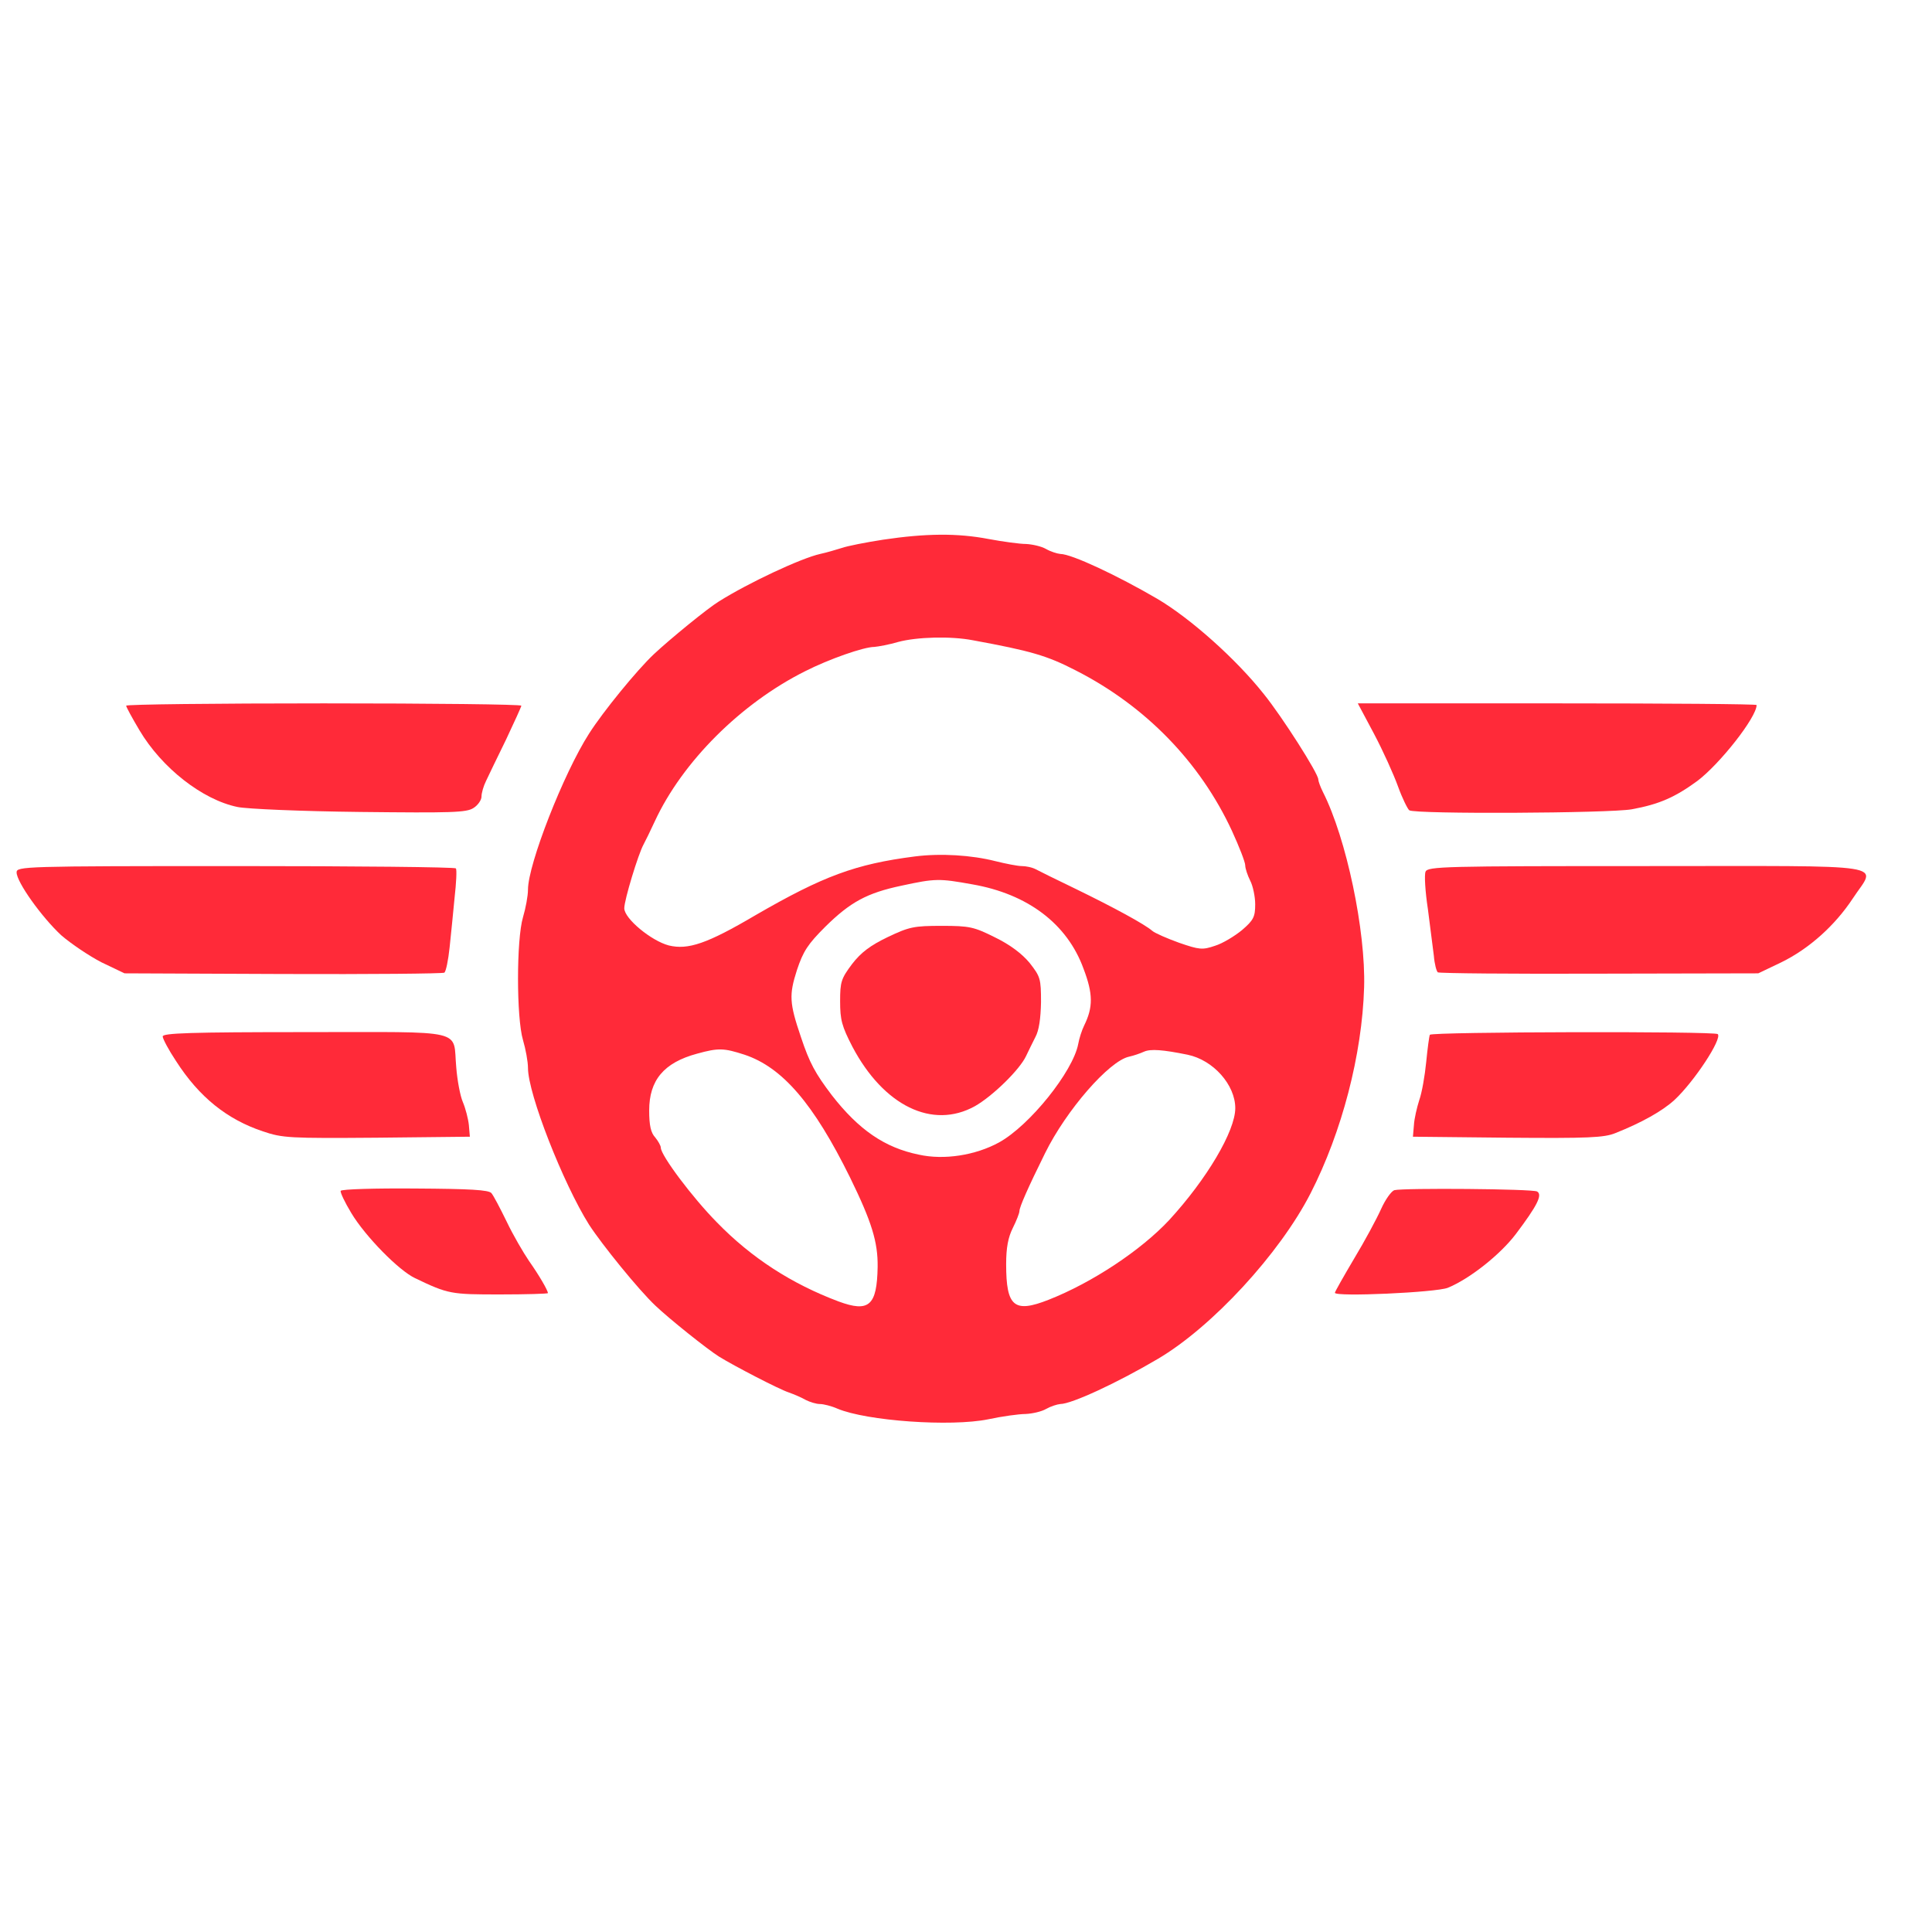  <svg  version="1.0" xmlns="http://www.w3.org/2000/svg"  width="192pt" height="192pt" viewBox="0 0 192 192"  preserveAspectRatio="xMidYMid meet">  <g transform="translate(0,192) scale(0.033,-0.033)" fill="#ff2a39" stroke="none"> <path d="M2660 4193 c-52 -8 -108 -19 -125 -25 -16 -5 -46 -14 -65 -18 -58 -13 -216 -87 -305 -143 -33 -20 -147 -113 -196 -159 -51 -48 -153 -173 -195 -239 -77 -120 -184 -394 -184 -470 0 -19 -7 -56 -15 -83 -20 -67 -20 -303 0 -370 8 -27 15 -65 15 -84 0 -78 106 -348 184 -472 39 -60 149 -196 200 -244 42 -40 156 -131 191 -153 45 -28 182 -99 210 -108 17 -6 40 -16 52 -23 12 -6 31 -12 42 -12 11 0 35 -6 53 -14 88 -37 341 -55 454 -32 42 9 93 16 113 16 20 1 47 7 61 15 14 8 33 14 43 15 34 0 172 64 294 136 163 96 367 317 460 499 94 184 155 417 161 620 5 169 -53 448 -124 588 -8 16 -14 33 -14 38 0 18 -109 189 -164 257 -84 106 -221 228 -321 287 -120 70 -258 135 -292 135 -10 1 -29 7 -43 15 -14 8 -41 14 -60 15 -19 0 -70 7 -113 15 -94 18 -189 17 -317 -2z m270 -303 c174 -32 223 -46 310 -91 210 -107 374 -276 470 -483 22 -48 40 -94 40 -104 0 -9 7 -30 15 -46 8 -15 15 -48 15 -71 0 -38 -5 -48 -40 -78 -22 -18 -58 -40 -81 -47 -38 -13 -47 -12 -108 9 -36 13 -73 29 -81 36 -23 20 -115 70 -230 126 -58 28 -113 55 -122 60 -10 5 -28 9 -41 9 -12 0 -48 7 -80 15 -71 18 -164 24 -242 14 -179 -23 -276 -59 -480 -177 -146 -86 -203 -105 -261 -91 -53 14 -134 81 -134 112 0 25 42 163 58 192 6 11 21 42 34 70 83 179 259 355 453 452 71 36 176 73 208 73 12 1 45 7 72 15 56 15 158 18 225 5z m-2 -735 c167 -29 286 -119 335 -254 29 -76 29 -116 2 -171 -7 -14 -15 -39 -18 -56 -16 -83 -146 -245 -238 -296 -71 -39 -166 -54 -242 -37 -103 21 -181 75 -262 179 -50 66 -67 97 -93 175 -35 103 -36 127 -12 202 19 57 33 78 85 130 76 75 126 102 230 124 102 22 113 22 213 4z m-686 -513 c114 -38 208 -147 318 -370 65 -133 84 -194 83 -269 -2 -117 -26 -138 -118 -104 -141 53 -262 131 -366 238 -74 75 -169 202 -169 225 0 6 -8 20 -17 31 -13 14 -18 36 -18 81 0 91 44 144 144 171 65 18 81 17 143 -3z m1334 0 c78 -16 144 -91 144 -161 0 -69 -86 -214 -199 -337 -85 -91 -231 -188 -363 -240 -104 -41 -128 -21 -128 107 0 50 6 81 20 109 11 22 20 45 20 51 0 12 26 71 77 174 64 130 193 278 253 291 14 3 34 10 45 15 20 9 57 6 131 -9z"/> <path d="M2673 2996 c-52 -25 -80 -46 -107 -81 -33 -44 -36 -54 -36 -112 0 -56 5 -75 37 -137 94 -178 241 -250 369 -179 53 30 135 110 154 151 7 15 20 41 28 57 11 20 16 56 17 105 0 71 -2 77 -34 118 -23 28 -59 55 -104 77 -64 32 -77 35 -161 35 -84 0 -98 -3 -163 -34z"/> <path d="M380 3693 c0 -4 18 -37 40 -74 67 -113 189 -209 295 -231 28 -6 193 -13 369 -15 276 -3 321 -2 342 12 13 8 24 24 24 34 0 11 6 32 14 48 7 15 34 71 60 124 25 53 46 99 46 102 0 4 -268 7 -595 7 -327 0 -595 -3 -595 -7z"/> <path d="M4138 3608 c27 -51 59 -122 72 -158 13 -36 29 -68 34 -72 18 -12 603 -9 670 3 82 15 130 36 197 85 68 51 179 192 179 229 0 3 -270 5 -601 5 l-600 0 49 -92z"/> <path d="M50 3191 c0 -29 75 -134 134 -189 30 -26 85 -63 122 -82 l69 -33 477 -2 c262 -1 481 1 486 4 5 3 12 38 16 76 4 39 11 106 15 150 5 44 7 83 4 88 -2 4 -301 7 -664 7 -639 0 -659 -1 -659 -19z"/> <path d="M4293 3193 c-4 -9 -1 -60 7 -112 7 -53 15 -116 18 -141 2 -25 8 -47 12 -50 5 -3 223 -5 487 -4 l478 1 69 33 c84 41 162 111 216 193 70 107 135 97 -620 97 -611 0 -661 -1 -667 -17z"/> <path d="M490 2697 c0 -7 18 -41 40 -74 70 -109 154 -176 262 -212 59 -20 80 -21 343 -19 l280 3 -3 35 c-2 19 -10 50 -18 69 -8 18 -17 66 -20 105 -11 117 38 106 -454 106 -346 0 -430 -3 -430 -13z"/> <path d="M4306 2702 c-2 -4 -7 -41 -11 -82 -4 -41 -13 -93 -21 -115 -7 -22 -15 -56 -16 -75 l-3 -35 285 -3 c243 -2 291 0 325 14 78 31 141 66 178 100 59 55 144 184 130 198 -9 9 -861 7 -867 -2z"/> <path d="M1026 2232 c-2 -4 12 -34 32 -67 42 -70 143 -173 192 -196 100 -48 108 -49 255 -49 80 0 145 2 145 4 0 8 -26 53 -57 97 -17 25 -48 78 -67 118 -20 41 -40 79 -46 86 -8 10 -65 13 -230 14 -120 1 -221 -2 -224 -7z"/> <path d="M4199 2234 c-9 -3 -27 -28 -40 -57 -13 -29 -49 -96 -81 -149 -32 -54 -58 -100 -58 -103 0 -13 305 1 340 15 66 27 158 100 205 162 64 85 81 118 64 128 -13 8 -402 11 -430 4z"/> </g> </svg> 